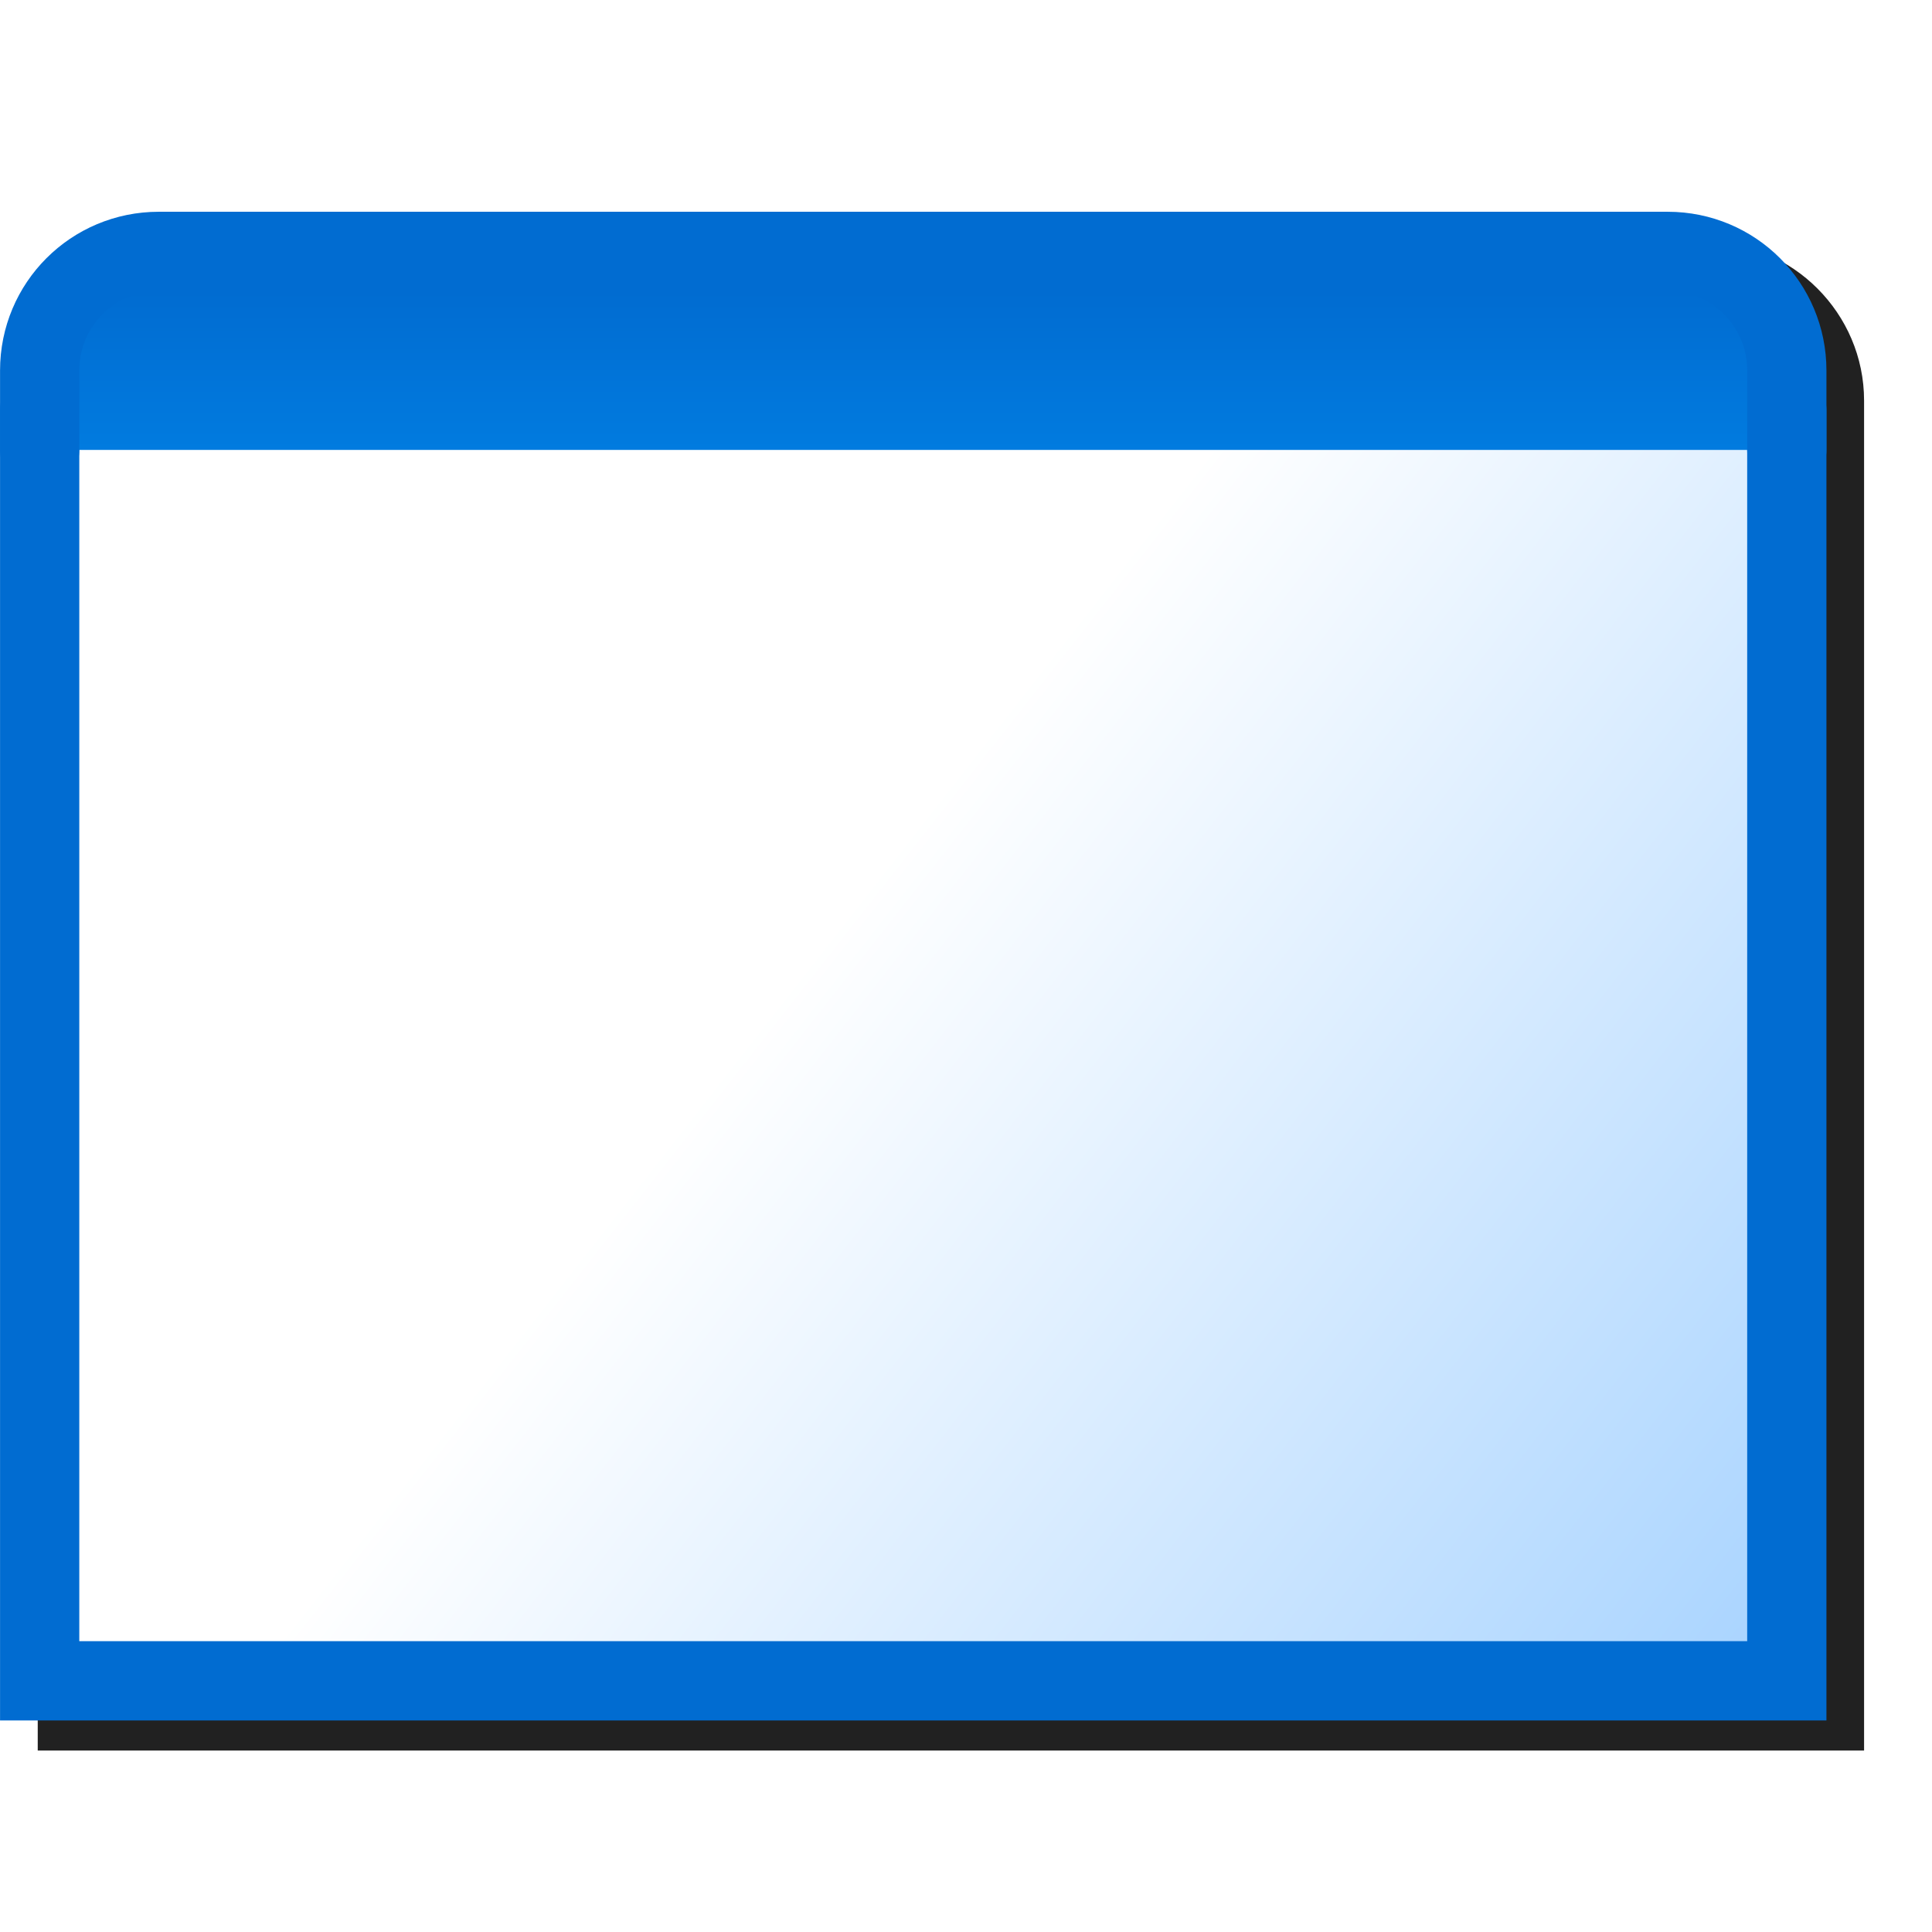<?xml version="1.0" encoding="UTF-8" standalone="no"?>
<svg
   inkscape:export-ydpi="96"
   inkscape:export-xdpi="96"
   inkscape:export-filename="/media/klapeto/Αρχεία/WindowsXP Theme/Vectors/RASTER/window-new.png"
   sodipodi:docname="window.svg"
   inkscape:version="1.1.1 (3bf5ae0d25, 2021-09-20)"
   id="svg8"
   version="1.1"
   viewBox="0 0 256 256"
   height="256"
   width="256"
   xmlns:inkscape="http://www.inkscape.org/namespaces/inkscape"
   xmlns:sodipodi="http://sodipodi.sourceforge.net/DTD/sodipodi-0.dtd"
   xmlns:xlink="http://www.w3.org/1999/xlink"
   xmlns="http://www.w3.org/2000/svg"
   xmlns:svg="http://www.w3.org/2000/svg"
   xmlns:rdf="http://www.w3.org/1999/02/22-rdf-syntax-ns#"
   xmlns:cc="http://creativecommons.org/ns#"
   xmlns:dc="http://purl.org/dc/elements/1.1/">
  <defs
     id="defs2">
    <linearGradient
       id="linearGradient853"
       inkscape:collect="always">
      <stop
         id="stop849"
         offset="0"
         style="stop-color:#abd5ff;stop-opacity:1" />
      <stop
         id="stop851"
         offset="1"
         style="stop-color:#ffffff;stop-opacity:1" />
    </linearGradient>
    <linearGradient
       id="linearGradient845"
       inkscape:collect="always">
      <stop
         id="stop841"
         offset="0"
         style="stop-color:#016cd1;stop-opacity:1" />
      <stop
         id="stop843"
         offset="1"
         style="stop-color:#017bdf;stop-opacity:1" />
    </linearGradient>
    <linearGradient
       gradientTransform="matrix(3.78,0,0,3.78,-84.444,17.997)"
       gradientUnits="userSpaceOnUse"
       y2="3.44"
       x2="28.443"
       y1="2.91"
       x1="28.443"
       id="linearGradient847"
       xlink:href="#linearGradient845"
       inkscape:collect="always" />
    <linearGradient
       gradientTransform="matrix(3.78,0,0,3.78,-84.444,17.997)"
       gradientUnits="userSpaceOnUse"
       y2="5.027"
       x2="28.443"
       y1="7.408"
       x1="31.485"
       id="linearGradient855"
       xlink:href="#linearGradient853"
       inkscape:collect="always" />
    <filter
       inkscape:collect="always"
       style="color-interpolation-filters:sRGB"
       id="filter1119"
       x="-0.044"
       width="1.088"
       y="-0.053"
       height="1.106">
      <feGaussianBlur
         inkscape:collect="always"
         stdDeviation="4.419"
         id="feGaussianBlur1121" />
    </filter>
  </defs>
  <sodipodi:namedview
     scale-x="1"
     inkscape:snap-global="true"
     inkscape:bbox-paths="false"
     fit-margin-bottom="0"
     fit-margin-right="0"
     fit-margin-left="0"
     fit-margin-top="0"
     inkscape:bbox-nodes="true"
     inkscape:snap-bbox="true"
     inkscape:window-maximized="1"
     inkscape:window-y="0"
     inkscape:window-x="3840"
     inkscape:window-height="2043"
     inkscape:window-width="3840"
     units="px"
     showgrid="false"
     inkscape:document-rotation="0"
     inkscape:current-layer="layer1"
     inkscape:document-units="px"
     inkscape:cy="141.875"
     inkscape:cx="118.125"
     inkscape:zoom="4"
     inkscape:pageshadow="2"
     inkscape:pageopacity="0.0"
     borderopacity="1.0"
     bordercolor="#666666"
     pagecolor="#ffffff"
     id="base"
     showguides="false"
     inkscape:pagecheckerboard="0">
    <inkscape:grid
       originy="0"
       originx="0"
       id="grid1504"
       type="xygrid" />
    <inkscape:grid
       originy="0"
       originx="0"
       spacingy="0.5"
       spacingx="0.5"
       id="grid1507"
       type="xygrid" />
  </sodipodi:namedview>
  <g
     transform="translate(-12.568)"
     id="layer1"
     inkscape:groupmode="layer"
     inkscape:label="Layer 1">
    <path
       id="path1029"
       style="fill:#212121;fill-opacity:1;stroke:none;stroke-width:10.5;stroke-linecap:round;stroke-linejoin:miter;stroke-miterlimit:4;stroke-dasharray:none;stroke-opacity:1;filter:url(#filter1119)"
       d="m 38.601,32.045 c -11.562,0 -21.033,9.473 -21.033,21.035 V 63.602 231.955 H 259.568 V 58.34 53.08 c 0,-11.562 -9.473,-21.035 -21.035,-21.035 z" />
    <g
       id="g1027"
       transform="matrix(10.522,0,0,10.522,-119.656,-266.556)">
      <path
         id="path1012"
         style="fill:url(#linearGradient855);fill-opacity:1;stroke:none;stroke-width:0.998;stroke-linecap:round;stroke-linejoin:miter;stroke-miterlimit:4;stroke-dasharray:none;stroke-opacity:1"
         d="M 35.068,30.498 V 46.5 H 13.066 V 30.498"
         sodipodi:nodetypes="cccc" />
      <path
         sodipodi:nodetypes="cccc"
         d="M 35.068,30.498 V 46.5 H 13.066 V 30.498"
         style="fill:none;fill-opacity:1;stroke:#016cd1;stroke-width:0.998;stroke-linecap:round;stroke-linejoin:miter;stroke-miterlimit:4;stroke-dasharray:none;stroke-opacity:1"
         id="rect2869" />
      <path
         style="fill:url(#linearGradient847);fill-opacity:1;stroke:none;stroke-width:0.998;stroke-linecap:butt;stroke-linejoin:miter;stroke-miterlimit:4;stroke-dasharray:none;stroke-opacity:1"
         d="M 35.068,30.999 H 13.066 v -1.5 l 1.5,-1 h 19.002 l 1.5,1.5 z"
         id="path839" />
      <path
         sodipodi:nodetypes="cssssc"
         d="m 13.066,30.999 v -1 c 0,-0.831 0.669,-1.5 1.5,-1.5 h 19.002 c 0.831,0 1.5,0.669 1.5,1.5 v 1"
         style="fill:none;fill-opacity:1;stroke:#016cd1;stroke-width:0.998;stroke-linecap:round;stroke-linejoin:round;stroke-miterlimit:4;stroke-dasharray:none;stroke-opacity:1"
         id="rect2865" />
    </g>
  </g>
</svg>

